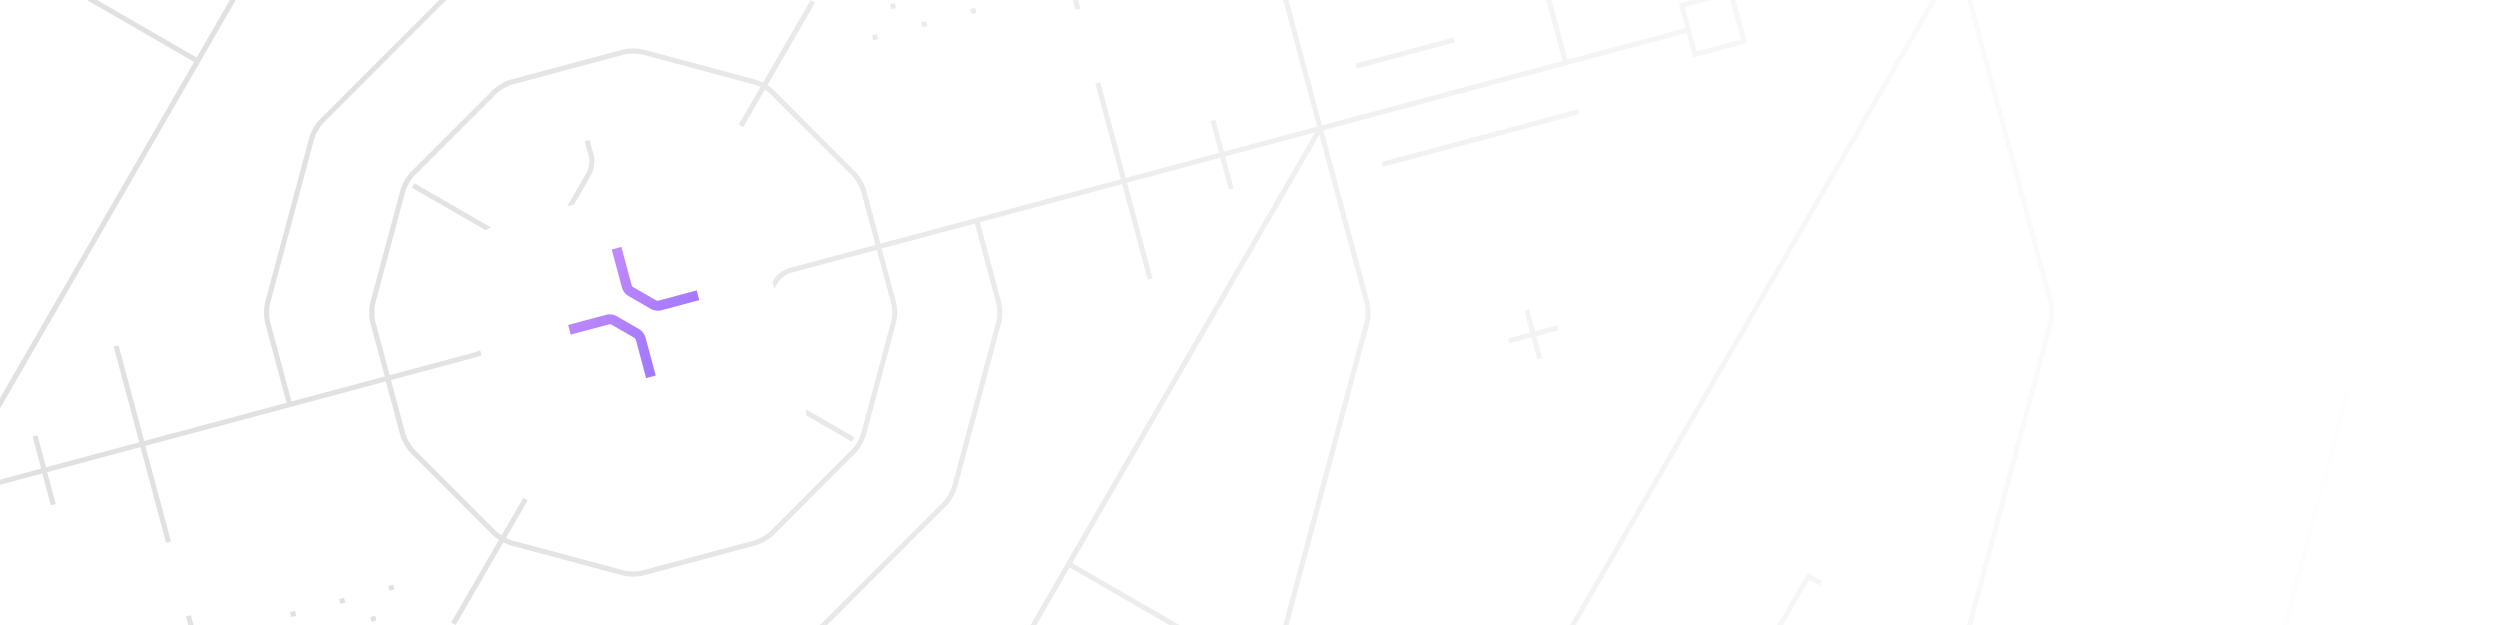 <svg width="400" height="100" viewBox="0 0 400 100" fill="none" xmlns="http://www.w3.org/2000/svg">
<g clip-path="url(#clip0_3813_2094)">
<g clip-path="url(#clip1_3813_2094)">
<path d="M66.313 29.323L81.606 38.153L81.198 38.86L65.905 30.03L66.313 29.323ZM136.707 69.965L121.423 61.141L121.015 61.848L136.298 70.672L136.707 69.965ZM-71.694 -22.861L-70.051 -21.913L-86.888 7.25L-88.531 6.302L-88.939 7.009L-86.599 8.36L-68.946 -22.217L-71.285 -23.568L-71.694 -22.861ZM-28.704 -91.906L-31.044 -93.257L-31.452 -92.55L-29.809 -91.602L-46.647 -62.439L-48.289 -63.387L-48.698 -62.68L-46.358 -61.329L-28.704 -91.906ZM274.307 122.864L272.664 121.916L289.502 92.752L291.144 93.701L291.553 92.994L289.213 91.643L271.559 122.22L273.899 123.571L274.307 122.864ZM234.068 192.561L232.425 191.612L249.262 162.449L250.905 163.398L251.313 162.691L248.973 161.34L231.32 191.917L233.66 193.268L234.068 192.561ZM-18.688 73.317L-50.098 81.733L-49.887 82.518L-18.477 74.102L-18.688 73.317ZM-14.479 89.022L-30.184 93.23L-29.974 94.015L-14.269 89.807L-14.479 89.022ZM217.101 10.979L232.806 6.771L232.595 5.986L216.89 10.194L217.101 10.979ZM221.309 26.684L252.719 18.268L252.509 17.483L221.098 25.899L221.309 26.684ZM91.601 140.974L92.386 140.764L91.439 137.23L122.064 129.024L123.011 132.558L123.796 132.347L122.849 128.814L126.383 127.867L126.173 127.082L122.639 128.028L121.692 124.495L120.907 124.705L121.854 128.239L91.229 136.445L90.282 132.911L89.497 133.122L90.443 136.655L86.91 137.602L87.12 138.387L90.654 137.44L91.601 140.974ZM111.021 -40.973L110.235 -40.763L111.182 -37.229L80.557 -29.023L79.61 -32.557L78.825 -32.347L79.772 -28.813L76.238 -27.866L76.449 -27.081L79.982 -28.028L80.929 -24.494L81.714 -24.704L80.767 -28.238L111.393 -36.444L112.339 -32.91L113.125 -33.121L112.178 -36.654L115.712 -37.601L115.501 -38.387L111.967 -37.44L111.021 -40.973ZM170.761 -6.482L169.975 -6.272L170.922 -2.738L167.389 -1.792L167.599 -1.006L171.133 -1.953L172.08 1.581L172.865 1.37L171.918 -2.164L175.452 -3.11L175.241 -3.896L171.708 -2.949L170.761 -6.482ZM244.666 49.462L243.88 49.673L244.827 53.206L241.294 54.153L241.504 54.938L245.038 53.992L245.985 57.525L246.77 57.315L245.823 53.781L249.357 52.834L249.146 52.049L245.613 52.996L244.666 49.462ZM-42.044 50.538L-41.259 50.328L-42.206 46.794L-38.672 45.848L-38.883 45.062L-42.416 46.009L-43.363 42.475L-44.148 42.686L-43.202 46.22L-46.735 47.166L-46.525 47.952L-42.991 47.005L-42.044 50.538ZM31.861 106.483L32.646 106.273L31.699 102.739L35.233 101.792L35.022 101.007L31.489 101.954L30.542 98.42L29.756 98.63L30.703 102.164L27.17 103.111L27.38 103.896L30.914 102.949L31.861 106.483ZM51.402 113.451L50.617 113.661L50.827 114.446L51.612 114.236L51.402 113.451ZM57.15 103.494L56.365 103.705L56.576 104.49L57.361 104.279L57.15 103.494ZM47.194 97.746L46.408 97.956L46.619 98.741L47.404 98.531L47.194 97.746ZM62.899 93.537L62.114 93.748L62.324 94.533L63.109 94.323L62.899 93.537ZM55.046 95.641L54.261 95.852L54.471 96.637L55.257 96.427L55.046 95.641ZM49.298 105.598L48.513 105.809L48.723 106.594L49.508 106.383L49.298 105.598ZM52.172 100.62L51.387 100.83L51.597 101.616L52.383 101.405L52.172 100.62ZM60.025 98.516L59.239 98.726L59.45 99.511L60.235 99.301L60.025 98.516ZM54.276 108.472L53.491 108.683L53.701 109.468L54.487 109.258L54.276 108.472ZM151.219 -13.45L152.005 -13.661L151.794 -14.446L151.009 -14.235L151.219 -13.45ZM145.471 -3.493L146.256 -3.704L146.046 -4.489L145.26 -4.279L145.471 -3.493ZM155.428 2.255L156.213 2.045L156.002 1.259L155.217 1.47L155.428 2.255ZM139.722 6.463L140.508 6.253L140.297 5.468L139.512 5.678L139.722 6.463ZM147.575 4.359L148.36 4.149L148.15 3.363L147.365 3.574L147.575 4.359ZM153.323 -5.598L154.109 -5.808L153.898 -6.593L153.113 -6.383L153.323 -5.598ZM150.449 -0.619L151.234 -0.83L151.024 -1.615L150.239 -1.404L150.449 -0.619ZM142.597 1.485L143.382 1.274L143.171 0.489L142.386 0.7L142.597 1.485ZM148.345 -8.472L149.13 -8.682L148.92 -9.467L148.135 -9.257L148.345 -8.472ZM37.488 -92.389L38.273 -92.599L38.062 -93.384L37.277 -93.174L37.488 -92.389ZM32.314 -83.428L31.529 -83.217L31.739 -82.432L32.524 -82.642L32.314 -83.428ZM41.696 -76.683L42.481 -76.894L42.271 -77.679L41.485 -77.469L41.696 -76.683ZM26.566 -73.471L25.78 -73.261L25.991 -72.475L26.776 -72.686L26.566 -73.471ZM34.418 -75.575L33.633 -75.365L33.843 -74.579L34.629 -74.79L34.418 -75.575ZM39.592 -84.536L40.377 -84.746L40.167 -85.532L39.381 -85.321L39.592 -84.536ZM36.718 -79.558L37.503 -79.768L37.292 -80.553L36.507 -80.343L36.718 -79.558ZM28.865 -77.454L29.65 -77.664L29.44 -78.449L28.654 -78.239L28.865 -77.454ZM43.8 -68.831L44.585 -69.041L44.375 -69.827L43.59 -69.616L43.8 -68.831ZM28.67 -65.618L27.884 -65.408L28.095 -64.623L28.88 -64.833L28.67 -65.618ZM36.522 -67.722L35.737 -67.512L35.947 -66.727L36.733 -66.937L36.522 -67.722ZM38.822 -71.705L39.607 -71.916L39.396 -72.701L38.611 -72.49L38.822 -71.705ZM30.969 -69.601L31.754 -69.811L31.544 -70.597L30.759 -70.386L30.969 -69.601ZM20.817 -63.514L20.032 -63.304L20.242 -62.519L21.027 -62.729L20.817 -63.514ZM23.691 -68.493L22.906 -68.282L23.116 -67.497L23.902 -67.707L23.691 -68.493ZM34.613 -87.41L35.399 -87.621L35.188 -88.406L34.403 -88.196L34.613 -87.41ZM41.147 -97.578L40.937 -98.363L40.151 -98.152L40.362 -97.367L41.147 -97.578ZM45.34 -94.493L46.126 -94.703L45.915 -95.489L45.13 -95.278L45.34 -94.493ZM49.548 -78.788L50.334 -78.998L50.123 -79.783L49.338 -79.573L49.548 -78.788ZM47.444 -86.64L48.23 -86.851L48.019 -87.636L47.234 -87.425L47.444 -86.64ZM43.236 -102.345L44.021 -102.556L43.811 -103.341L43.026 -103.131L43.236 -102.345ZM30.21 -91.28L29.425 -91.07L29.635 -90.285L30.42 -90.495L30.21 -91.28ZM24.461 -81.324L23.676 -81.113L23.887 -80.328L24.672 -80.538L24.461 -81.324ZM18.713 -71.367L17.928 -71.156L18.138 -70.371L18.923 -70.582L18.713 -71.367ZM21.587 -76.345L20.802 -76.135L21.012 -75.35L21.798 -75.56L21.587 -76.345ZM12.964 -61.41L12.179 -61.2L12.39 -60.415L13.175 -60.625L12.964 -61.41ZM15.839 -66.389L15.053 -66.178L15.264 -65.393L16.049 -65.603L15.839 -66.389ZM26.761 -85.306L27.546 -85.517L27.336 -86.302L26.55 -86.091L26.761 -85.306ZM33.295 -95.473L33.084 -96.259L32.299 -96.048L32.509 -95.263L33.295 -95.473ZM35.384 -100.241L36.169 -100.452L35.958 -101.237L35.173 -101.027L35.384 -100.241ZM38.833 -106.215L38.047 -106.005L38.258 -105.22L39.043 -105.43L38.833 -106.215ZM41.707 -111.194L40.922 -110.983L41.132 -110.198L41.917 -110.408L41.707 -111.194ZM36.729 -114.068L35.943 -113.858L36.154 -113.072L36.939 -113.283L36.729 -114.068ZM39.603 -119.046L38.818 -118.836L39.028 -118.051L39.813 -118.261L39.603 -119.046ZM22.357 -89.176L21.572 -88.966L21.782 -88.18L22.568 -88.391L22.357 -89.176ZM16.609 -79.219L15.824 -79.009L16.034 -78.224L16.819 -78.434L16.609 -79.219ZM10.86 -69.263L10.075 -69.052L10.286 -68.267L11.071 -68.478L10.86 -69.263ZM13.735 -74.241L12.949 -74.031L13.16 -73.246L13.945 -73.456L13.735 -74.241ZM5.112 -59.306L4.327 -59.096L4.537 -58.31L5.322 -58.521L5.112 -59.306ZM7.986 -64.284L7.201 -64.074L7.411 -63.289L8.197 -63.499L7.986 -64.284ZM19.483 -84.198L18.698 -83.987L18.908 -83.202L19.694 -83.413L19.483 -84.198ZM25.442 -93.369L25.232 -94.154L24.446 -93.944L24.657 -93.159L25.442 -93.369ZM28.106 -99.133L27.321 -98.922L27.531 -98.137L28.316 -98.348L28.106 -99.133ZM30.98 -104.111L30.195 -103.901L30.405 -103.116L31.191 -103.326L30.98 -104.111ZM33.854 -109.09L33.069 -108.879L33.279 -108.094L34.065 -108.304L33.854 -109.09ZM44.57 -81.662L45.355 -81.872L45.145 -82.658L44.36 -82.447L44.57 -81.662ZM51.653 -70.935L52.438 -71.145L52.227 -71.931L51.442 -71.72L51.653 -70.935ZM46.674 -73.809L47.459 -74.02L47.249 -74.805L46.464 -74.595L46.674 -73.809ZM42.466 -89.514L43.251 -89.725L43.041 -90.51L42.256 -90.3L42.466 -89.514ZM164.559 193.385L165.344 193.175L165.134 192.389L164.348 192.6L164.559 193.385ZM170.307 183.428L171.093 183.218L170.882 182.433L170.097 182.643L170.307 183.428ZM160.351 177.68L161.136 177.469L160.925 176.684L160.14 176.895L160.351 177.68ZM176.056 173.472L176.841 173.261L176.631 172.476L175.845 172.686L176.056 173.472ZM168.203 175.576L168.988 175.365L168.778 174.58L167.993 174.791L168.203 175.576ZM162.455 185.532L163.24 185.322L163.03 184.537L162.244 184.747L162.455 185.532ZM165.329 180.554L166.114 180.344L165.904 179.558L165.119 179.769L165.329 180.554ZM173.182 178.45L173.967 178.24L173.756 177.454L172.971 177.665L173.182 178.45ZM158.247 169.827L159.032 169.617L158.821 168.832L158.036 169.042L158.247 169.827ZM173.952 165.619L174.737 165.409L174.527 164.623L173.741 164.834L173.952 165.619ZM166.099 167.723L166.884 167.513L166.674 166.728L165.889 166.938L166.099 167.723ZM163.225 172.702L164.01 172.491L163.8 171.706L163.014 171.916L163.225 172.702ZM171.077 170.597L171.863 170.387L171.652 169.602L170.867 169.812L171.077 170.597ZM181.804 163.515L182.59 163.305L182.379 162.519L181.594 162.73L181.804 163.515ZM178.93 168.493L179.715 168.283L179.505 167.498L178.72 167.708L178.93 168.493ZM167.433 188.407L168.218 188.196L168.008 187.411L167.223 187.621L167.433 188.407ZM161.685 198.363L162.47 198.153L162.259 197.368L161.474 197.578L161.685 198.363ZM156.706 195.489L157.491 195.279L157.281 194.493L156.496 194.704L156.706 195.489ZM152.498 179.784L153.283 179.574L153.073 178.788L152.288 178.999L152.498 179.784ZM154.602 187.637L155.387 187.426L155.177 186.641L154.392 186.851L154.602 187.637ZM158.81 203.342L159.596 203.131L159.385 202.346L158.6 202.556L158.81 203.342ZM172.411 191.281L173.197 191.071L172.986 190.285L172.201 190.496L172.411 191.281ZM178.16 181.324L178.945 181.114L178.735 180.329L177.949 180.539L178.16 181.324ZM183.908 171.368L184.694 171.157L184.483 170.372L183.698 170.582L183.908 171.368ZM181.034 176.346L181.819 176.136L181.609 175.35L180.824 175.561L181.034 176.346ZM189.657 161.411L190.442 161.201L190.232 160.415L189.446 160.626L189.657 161.411ZM186.783 166.389L187.568 166.179L187.357 165.394L186.572 165.604L186.783 166.389ZM175.286 186.303L176.071 186.092L175.86 185.307L175.075 185.517L175.286 186.303ZM169.537 196.259L170.322 196.049L170.112 195.264L169.327 195.474L169.537 196.259ZM166.663 201.238L167.448 201.027L167.238 200.242L166.452 200.452L166.663 201.238ZM163.789 206.216L164.574 206.006L164.363 205.22L163.578 205.431L163.789 206.216ZM160.914 211.194L161.7 210.984L161.489 210.199L160.704 210.409L160.914 211.194ZM165.893 214.069L166.678 213.858L166.468 213.073L165.682 213.283L165.893 214.069ZM163.018 219.047L163.804 218.837L163.593 218.051L162.808 218.262L163.018 219.047ZM180.264 189.177L181.049 188.966L180.839 188.181L180.054 188.392L180.264 189.177ZM186.012 179.22L186.798 179.01L186.587 178.225L185.802 178.435L186.012 179.22ZM191.761 169.264L192.546 169.053L192.336 168.268L191.551 168.478L191.761 169.264ZM188.887 174.242L189.672 174.031L189.462 173.246L188.676 173.457L188.887 174.242ZM197.509 159.307L198.295 159.096L198.084 158.311L197.299 158.522L197.509 159.307ZM194.635 164.285L195.42 164.075L195.21 163.29L194.425 163.5L194.635 164.285ZM183.138 184.199L183.923 183.988L183.713 183.203L182.928 183.413L183.138 184.199ZM177.39 194.155L178.175 193.945L177.965 193.16L177.179 193.37L177.39 194.155ZM174.515 199.134L175.301 198.923L175.09 198.138L174.305 198.348L174.515 199.134ZM171.641 204.112L172.426 203.901L172.216 203.116L171.431 203.327L171.641 204.112ZM168.767 209.09L169.552 208.88L169.342 208.095L168.557 208.305L168.767 209.09ZM157.476 182.658L158.262 182.448L158.051 181.663L157.266 181.873L157.476 182.658ZM150.394 171.931L151.179 171.721L150.969 170.936L150.184 171.146L150.394 171.931ZM155.372 174.806L156.158 174.595L155.947 173.81L155.162 174.02L155.372 174.806ZM159.58 190.511L160.366 190.3L160.155 189.515L159.37 189.726L159.58 190.511ZM139.623 -11.184L136.089 -10.238L135.142 -13.771L134.357 -13.561L135.514 -9.242L139.833 -10.399L139.623 -11.184ZM62.999 111.185L66.532 110.238L67.479 113.772L68.264 113.562L67.107 109.243L62.788 110.4L62.999 111.185ZM407.667 -31.667L360.944 -19.147L379.022 48.322C379.275 49.264 379.274 50.737 379.019 51.672L342.654 187.402C342.401 188.344 341.665 189.619 340.975 190.309L241.613 289.667C240.923 290.357 239.648 291.094 238.713 291.345L171.244 309.423L183.763 356.146L182.978 356.356L161.937 277.831L158.149 263.696L158.145 263.68L157.834 262.518L102.983 277.215C102.041 277.468 100.568 277.467 99.633 277.212L18.217 255.397L16.107 257.511C15.417 258.201 14.141 258.938 13.207 259.189L-0.488 262.858C-1.43 263.111 -2.904 263.11 -3.839 262.856L-17.531 259.185C-17.893 259.089 -18.31 258.914 -18.72 258.704L-30.556 279.205L-31.263 278.797L-19.427 258.296C-19.814 258.046 -20.173 257.772 -20.438 257.507L-30.463 247.484C-31.153 246.794 -31.89 245.518 -32.14 244.584L-35.81 230.889C-36.062 229.947 -36.062 228.474 -35.807 227.539L-35.031 224.654L-94.632 165.054C-95.322 164.363 -96.059 163.088 -96.309 162.153L-111.007 107.303L-204.837 132.445L-205.048 131.66L-158.325 119.14L-176.403 51.671C-176.656 50.728 -176.655 49.255 -176.4 48.32L-140.034 -87.409C-139.782 -88.352 -139.046 -89.626 -138.356 -90.316L-38.994 -189.674C-38.304 -190.364 -37.028 -191.102 -36.094 -191.352L31.376 -209.43L18.858 -256.145L19.644 -256.356L44.788 -162.517L99.63 -177.212C100.572 -177.465 102.045 -177.464 102.98 -177.21L184.396 -155.394L186.514 -157.511C187.205 -158.2 188.48 -158.938 189.415 -159.188L203.109 -162.858C204.052 -163.11 205.525 -163.109 206.46 -162.855L220.152 -159.185C220.515 -159.088 220.932 -158.914 221.341 -158.704L233.178 -179.205L233.884 -178.796L222.048 -158.296C222.435 -158.046 222.795 -157.772 223.059 -157.506L233.084 -147.483C233.774 -146.793 234.511 -145.518 234.762 -144.583L238.431 -130.888C238.684 -129.946 238.683 -128.473 238.428 -127.538L237.655 -124.646L297.255 -65.045C297.945 -64.355 298.68 -63.087 298.933 -62.145L313.63 -7.294L407.468 -32.438L407.679 -31.653L407.667 -31.667ZM-37.205 128.28C-36.992 129.073 -36.318 130.239 -35.742 130.817L20.491 187.053C21.076 187.637 22.231 188.303 23.03 188.519L99.848 209.1C100.646 209.315 101.983 209.311 102.776 209.098L140.791 198.912L130.481 160.434L102.989 167.801C102.046 168.053 100.573 168.052 99.638 167.798L43.865 152.856C43.503 152.759 43.086 152.585 42.676 152.375L38.635 159.374L48.293 164.951L47.885 165.657L38.227 160.081L32.679 169.69L31.972 169.281L37.52 159.673L27.912 154.126L28.32 153.419L37.928 158.966L41.969 151.967C41.582 151.717 41.223 151.443 40.958 151.177L0.131 110.348C-0.559 109.657 -1.296 108.382 -1.547 107.447L-8.913 79.956L-47.391 90.266L-37.205 128.28ZM-12.021 -28.827L-17.614 -19.139L-0.658 -9.349C-0.408 -9.736 -0.134 -10.095 0.132 -10.36L40.961 -51.187C41.652 -51.877 42.927 -52.614 43.861 -52.865L71.353 -60.231L44.331 -161.082C44.254 -160.834 44.155 -160.606 44.04 -160.407L-32.547 -27.754L-18.319 -19.539L-12.726 -29.227L-12.019 -28.819L-12.021 -28.827ZM-58.205 -41.625L-57.797 -42.332L-33.254 -28.162L43.333 -160.815C43.419 -160.964 43.495 -161.153 43.561 -161.347L-10.638 -146.825C-11.431 -146.612 -12.597 -145.938 -13.175 -145.362L-94.048 -64.483C-94.632 -63.897 -95.299 -62.742 -95.514 -61.944L-125.121 48.534C-125.336 49.333 -125.331 50.67 -125.119 51.463L-110.571 105.756L-33.662 -27.455L-58.205 -41.625ZM239.818 -28.277C239.606 -29.07 238.931 -30.236 238.356 -30.814L182.123 -87.05C181.537 -87.634 180.382 -88.301 179.584 -88.516L102.766 -109.097C101.967 -109.313 100.63 -109.308 99.837 -109.095L61.823 -98.909L72.133 -60.432L99.625 -67.798C100.567 -68.051 102.04 -68.05 102.975 -67.795L158.748 -52.853C159.111 -52.757 159.528 -52.582 159.937 -52.372L163.979 -59.372L154.321 -64.948L154.729 -65.655L164.387 -60.079L169.934 -69.687L170.641 -69.279L165.094 -59.67L174.702 -54.123L174.294 -53.416L164.686 -58.964L160.644 -51.964C161.031 -51.714 161.391 -51.44 161.656 -51.175L202.482 -10.345C203.172 -9.654 203.91 -8.379 204.16 -7.445L211.526 20.047L250.004 9.737L239.818 -28.277ZM214.667 128.762L220.225 119.134L203.269 109.344C203.019 109.731 202.745 110.09 202.48 110.355L161.65 151.182C160.96 151.872 159.692 152.607 158.75 152.86L131.258 160.226L158.283 261.085C158.36 260.837 158.458 260.609 158.573 260.409L235.161 127.756L220.932 119.542L215.374 129.17L214.667 128.762ZM131.605 159.291L158.547 152.072C159.34 151.86 160.506 151.185 161.084 150.61L201.914 109.783C202.133 109.564 202.357 109.269 202.572 108.942L171.149 90.799L131.605 159.291ZM202.98 108.235C203.156 107.885 203.3 107.543 203.38 107.244L218.322 51.471C218.537 50.673 218.533 49.336 218.32 48.543L211.101 21.601L171.557 90.093L202.98 108.235ZM194.461 19.149L195.829 24.253L210.749 20.256L203.383 -7.236C203.17 -8.029 202.496 -9.195 201.92 -9.773L161.093 -50.603C160.875 -50.822 160.579 -51.046 160.252 -51.261L141.909 -19.489L141.202 -19.898L159.545 -51.669C159.195 -51.845 158.853 -51.989 158.554 -52.069L102.781 -67.011C101.983 -67.226 100.646 -67.222 99.853 -67.009L72.126 -59.58L-7.779 78.818L6.584 74.97L5.216 69.866L6.001 69.655L7.369 74.76L22.289 70.762L18.186 55.449L18.971 55.239L23.074 70.551L45.847 64.449L42.425 51.681C42.173 50.739 42.174 49.266 42.428 48.331L49.483 22.016C49.736 21.073 50.471 19.799 51.162 19.109L70.424 -0.158C71.114 -0.848 72.389 -1.586 73.324 -1.836L86.485 -5.363L86.695 -4.577L73.534 -1.051C72.741 -0.838 71.575 -0.164 70.997 0.412L51.735 19.679C51.152 20.264 50.485 21.419 50.27 22.218L43.215 48.532C42.999 49.331 43.004 50.668 43.217 51.461L46.638 64.229L61.558 60.231L59.264 51.672C59.012 50.73 59.013 49.257 59.267 48.322L64.066 30.422C64.318 29.479 65.054 28.204 65.744 27.515L78.846 14.409C79.537 13.719 80.812 12.982 81.747 12.731L99.643 7.936C100.585 7.684 102.058 7.684 102.993 7.939L120.893 12.737C121.255 12.834 121.672 13.008 122.082 13.218L129.71 0.006L130.417 0.414L122.789 13.626C123.176 13.876 123.535 14.15 123.8 14.416L136.906 27.518C137.596 28.209 138.333 29.484 138.583 30.419L140.877 38.978L179.354 28.668L175.251 13.355L176.037 13.145L180.14 28.457L195.06 24.46L193.692 19.355L194.477 19.145L194.461 19.149ZM108.282 77.59L107.651 75.234C107.39 74.26 107.585 72.819 108.083 71.945L123.702 44.893C124.207 44.017 125.36 43.136 126.334 42.875L140.076 39.192L137.782 30.633C137.57 29.84 136.895 28.674 136.32 28.096L123.214 14.994C122.996 14.775 122.7 14.551 122.373 14.335L118.912 20.329L118.206 19.921L121.666 13.927C121.316 13.752 120.974 13.608 120.675 13.528L102.776 8.729C101.977 8.514 100.64 8.519 99.847 8.731L81.951 13.527C81.158 13.739 79.992 14.413 79.414 14.989L66.312 28.095C65.728 28.68 65.061 29.835 64.846 30.634L60.048 48.533C59.832 49.331 59.837 50.668 60.05 51.462L62.343 60.021L76.085 56.339C76.847 56.135 77.824 55.385 78.221 54.698L93.839 27.645C94.236 26.958 94.397 25.737 94.193 24.975L93.561 22.619L94.347 22.409L94.978 24.765C95.239 25.738 95.044 27.179 94.546 28.053L78.928 55.106C78.422 55.982 77.269 56.863 76.295 57.124L62.553 60.806L64.847 69.365C65.059 70.159 65.734 71.325 66.309 71.903L79.415 85.005C79.633 85.224 79.929 85.448 80.256 85.663L83.722 79.659L84.429 80.067L80.963 86.071C81.313 86.247 81.655 86.391 81.954 86.471L99.853 91.269C100.652 91.484 101.989 91.48 102.782 91.267L120.678 86.472C121.471 86.26 122.637 85.585 123.215 85.01L136.317 71.904C136.901 71.318 137.568 70.163 137.783 69.365L142.582 51.465C142.797 50.667 142.792 49.33 142.58 48.537L140.286 39.978L126.544 43.66C125.782 43.864 124.805 44.614 124.408 45.301L108.79 72.353C108.393 73.04 108.232 74.262 108.436 75.023L109.068 77.379L108.282 77.59ZM71.008 -59.289L44.066 -52.069C43.273 -51.857 42.107 -51.183 41.529 -50.607L0.699 -9.78C0.48 -9.562 0.257 -9.266 0.041 -8.939L31.465 9.203L71.008 -59.289ZM-0.367 -8.232C-0.542 -7.882 -0.687 -7.54 -0.766 -7.241L-15.709 48.532C-15.924 49.33 -15.919 50.667 -15.707 51.46L-8.488 78.402L31.056 9.91L-0.367 -8.232ZM-8.136 79.747L-0.769 107.239C-0.557 108.032 0.118 109.198 0.693 109.776L41.52 150.606C41.739 150.825 42.034 151.049 42.361 151.264L60.705 119.492L61.412 119.9L43.068 151.672C43.418 151.848 43.76 151.992 44.059 152.072L99.832 167.014C100.63 167.229 101.967 167.224 102.76 167.012L130.488 159.582L210.392 21.184L196.03 25.033L197.397 30.137L196.612 30.348L195.244 25.243L180.324 29.241L184.427 44.554L183.642 44.764L179.539 29.451L156.767 35.553L160.188 48.322C160.44 49.264 160.44 50.737 160.185 51.672L153.13 77.987C152.878 78.93 152.142 80.204 151.452 80.894L132.19 100.161C131.5 100.851 130.232 101.586 129.29 101.839L116.129 105.365L115.918 104.58L129.079 101.054C129.872 100.841 131.038 100.167 131.616 99.591L150.878 80.324C151.462 79.738 152.129 78.583 152.344 77.785L159.399 51.47C159.614 50.672 159.609 49.335 159.397 48.542L155.976 35.774L141.056 39.772L143.349 48.331C143.602 49.273 143.601 50.746 143.346 51.681L138.548 69.581C138.296 70.524 137.56 71.798 136.869 72.488L123.767 85.594C123.077 86.284 121.801 87.021 120.867 87.271L102.971 92.067C102.028 92.319 100.555 92.318 99.62 92.064L81.721 87.265C81.358 87.169 80.941 86.995 80.531 86.784L72.903 99.997L72.196 99.589L79.824 86.376C79.438 86.126 79.078 85.853 78.813 85.587L65.708 72.484C65.018 71.794 64.283 70.527 64.03 69.584L61.737 61.025L23.259 71.335L27.362 86.648L26.577 86.858L22.474 71.545L7.554 75.543L8.922 80.647L8.136 80.858L6.769 75.754L-8.151 79.751L-8.136 79.747ZM159.053 261.35L213.251 246.827C214.044 246.615 215.21 245.941 215.788 245.365L296.662 164.486C297.245 163.9 297.912 162.745 298.128 161.947L327.734 51.468C327.95 50.67 327.945 49.333 327.732 48.54L313.185 -5.753L236.276 127.458L260.819 141.628L260.411 142.335L235.867 128.165L159.28 260.818C159.194 260.967 159.118 261.155 159.053 261.35ZM221.63 -157.594L215.353 -146.722C215.74 -146.472 216.099 -146.198 216.364 -145.932L236.979 -125.315L237.63 -127.753C237.845 -128.552 237.841 -129.888 237.628 -130.682L233.959 -144.376C233.746 -145.17 233.072 -146.336 232.496 -146.914L222.471 -156.936C222.253 -157.155 221.957 -157.379 221.63 -157.594ZM175.593 -114.059C175.805 -113.266 176.48 -112.1 177.055 -111.522L187.08 -101.5C187.666 -100.916 188.821 -100.249 189.619 -100.034L203.311 -96.363C204.109 -96.148 205.446 -96.153 206.239 -96.365L219.934 -100.035C220.727 -100.247 221.893 -100.922 222.471 -101.497L232.494 -111.522C233.078 -112.108 233.745 -113.263 233.96 -114.061L236.734 -124.407L215.786 -145.357C215.567 -145.576 215.272 -145.799 214.945 -146.015L210.961 -139.115L215.23 -123.182L199.297 -118.913L193.635 -109.105L192.928 -109.514L198.59 -119.321L196.636 -126.616L173.863 -120.514L175.593 -114.059ZM214.238 -146.423C213.888 -146.598 213.546 -146.743 213.247 -146.822L184.631 -154.489L177.057 -146.914C176.474 -146.328 175.807 -145.173 175.592 -144.375L171.921 -130.683C171.706 -129.884 171.711 -128.547 171.923 -127.754L173.653 -121.299L196.425 -127.401L194.321 -135.254L210.254 -139.523L214.238 -146.423ZM206.719 -133.4L209.679 -138.527L195.317 -134.679L199.165 -120.317L202.126 -125.444L202.833 -125.036L199.872 -119.908L214.235 -123.757L210.386 -138.119L207.426 -132.991L206.719 -133.4ZM185.296 -155.147L213.459 -147.603C213.821 -147.506 214.238 -147.332 214.648 -147.122L220.925 -157.995C220.575 -158.17 220.234 -158.314 219.935 -158.394L206.242 -162.064C205.444 -162.28 204.107 -162.275 203.314 -162.063L189.619 -158.393C188.826 -158.18 187.66 -157.506 187.082 -156.93L185.296 -155.147ZM44.992 -161.722L61.614 -99.687L99.629 -109.873C100.571 -110.125 102.044 -110.124 102.979 -109.87L179.798 -89.289C180.741 -89.036 182.015 -88.301 182.705 -87.61L238.938 -31.374C239.628 -30.684 240.365 -29.408 240.616 -28.474L250.801 9.54L269.648 4.491L268.596 0.564L277.233 -1.75L279.548 6.888L270.91 9.202L269.858 5.276L211.749 20.846L219.115 48.338C219.368 49.28 219.367 50.754 219.113 51.688L204.17 107.461C204.074 107.824 203.899 108.241 203.689 108.651L220.646 118.44L226.135 108.932L226.842 109.34L221.353 118.849L235.581 127.063L312.898 -6.854L298.14 -61.932C297.927 -62.725 297.253 -63.891 296.677 -64.469L237.41 -123.738L234.758 -113.846C234.506 -112.903 233.77 -111.628 233.08 -110.938L223.057 -100.914C222.367 -100.224 221.091 -99.486 220.157 -99.236L206.462 -95.567C205.52 -95.314 204.046 -95.315 203.111 -95.569L189.419 -99.24C188.476 -99.492 187.202 -100.228 186.512 -100.918L176.487 -110.941C175.797 -111.631 175.06 -112.907 174.81 -113.841L173.08 -120.296L149.915 -114.089L149.704 -114.874L172.87 -121.081L171.14 -127.536C170.888 -128.478 170.888 -129.951 171.143 -130.886L174.813 -144.579C175.065 -145.521 175.801 -146.796 176.492 -147.486L183.733 -154.729L102.771 -176.421C101.973 -176.637 100.636 -176.632 99.843 -176.419L45 -161.724L44.992 -161.722ZM278.542 6.307L276.649 -0.76L269.581 1.133L271.475 8.201L278.542 6.307ZM-111.213 106.533L-125.91 51.683C-126.162 50.741 -126.162 49.268 -125.907 48.333L-96.3 -62.146C-96.048 -63.089 -95.312 -64.363 -94.622 -65.053L-13.748 -145.932C-13.058 -146.622 -11.79 -147.357 -10.848 -147.61L43.743 -162.238C43.791 -162.688 43.781 -163.131 43.687 -163.485L39.899 -177.62L31.588 -208.637L-35.881 -190.559C-36.675 -190.346 -37.84 -189.672 -38.418 -189.096L-137.78 -89.738C-138.364 -89.152 -139.031 -87.998 -139.246 -87.199L-175.612 48.53C-175.827 49.328 -175.822 50.665 -175.61 51.458L-157.532 118.928L-111.201 106.514L-111.213 106.533ZM-19.023 257.607L-12.745 246.734C-13.132 246.485 -13.492 246.211 -13.756 245.945L-34.371 225.327L-35.025 227.758C-35.24 228.556 -35.235 229.893 -35.023 230.686L-31.353 244.381C-31.14 245.174 -30.466 246.34 -29.89 246.918L-19.866 256.941C-19.647 257.16 -19.352 257.384 -19.025 257.599L-19.023 257.607ZM27.015 214.072C26.802 213.279 26.128 212.113 25.552 211.535L15.528 201.512C14.942 200.929 13.787 200.262 12.989 200.046L-0.703 196.376C-1.502 196.161 -2.839 196.166 -3.632 196.378L-17.327 200.048C-18.12 200.26 -19.286 200.934 -19.864 201.51L-29.886 211.535C-30.47 212.12 -31.137 213.275 -31.352 214.074L-34.124 224.428L-13.176 245.377C-12.957 245.596 -12.662 245.82 -12.335 246.035L-8.351 239.135L-12.62 223.203L3.312 218.933L8.975 209.126L9.682 209.534L4.019 219.341L5.974 226.637L28.747 220.535L27.017 214.08L27.015 214.072ZM-11.63 246.436C-11.28 246.611 -10.938 246.755 -10.639 246.835L17.977 254.502L25.558 246.924C26.142 246.339 26.809 245.184 27.024 244.385L30.694 230.693C30.91 229.895 30.905 228.558 30.692 227.765L28.963 221.31L6.19 227.412L8.294 235.264L-7.639 239.534L-11.622 246.434L-11.63 246.436ZM-4.111 233.412L-7.072 238.54L7.291 234.692L3.442 220.329L0.482 225.457L-0.225 225.049L2.736 219.921L-11.627 223.77L-7.778 238.132L-4.818 233.004L-4.111 233.412ZM17.312 255.16L-10.851 247.616C-11.213 247.519 -11.631 247.345 -12.04 247.135L-18.318 258.007C-17.968 258.183 -17.626 258.327 -17.327 258.407L-3.635 262.077C-2.836 262.292 -1.499 262.288 -0.706 262.075L12.989 258.406C13.782 258.193 14.948 257.519 15.526 256.943L17.304 255.162L17.312 255.16ZM157.623 261.733L141.001 199.697L102.987 209.883C102.044 210.136 100.571 210.135 99.636 209.88L22.818 189.299C21.875 189.047 20.601 188.311 19.911 187.621L-36.322 131.385C-37.012 130.694 -37.75 129.419 -38 128.485L-48.186 90.47L-67.032 95.52L-65.98 99.446L-74.618 101.761L-76.932 93.123L-68.295 90.808L-67.243 94.735L-9.133 79.165L-16.5 51.673C-16.752 50.73 -16.752 49.257 -16.497 48.322L-1.555 -7.451C-1.458 -7.813 -1.284 -8.23 -1.074 -8.64L-18.03 -18.43L-23.48 -8.991L-24.187 -9.399L-18.737 -18.838L-32.965 -27.052L-110.282 106.865L-95.524 161.943C-95.312 162.736 -94.637 163.902 -94.062 164.48L-34.794 223.749L-32.145 213.848C-31.892 212.906 -31.157 211.631 -30.466 210.941L-20.444 200.916C-19.753 200.226 -18.478 199.489 -17.543 199.239L-3.848 195.569C-2.906 195.317 -1.433 195.318 -0.498 195.572L13.194 199.242C14.137 199.495 15.412 200.23 16.102 200.921L26.126 210.944C26.816 211.634 27.553 212.909 27.804 213.844L29.533 220.299L52.699 214.091L52.909 214.877L29.744 221.084L31.473 227.539C31.726 228.481 31.725 229.954 31.471 230.889L27.8 244.581C27.548 245.524 26.812 246.799 26.122 247.489L18.872 254.733L99.835 276.426C100.633 276.641 101.97 276.637 102.763 276.424L157.613 261.727L157.623 261.733ZM-75.927 93.704L-74.033 100.771L-66.966 98.877L-68.859 91.81L-75.927 93.704ZM360.159 -18.937L313.828 -6.523L328.525 48.328C328.778 49.27 328.777 50.743 328.523 51.678L298.916 162.156C298.664 163.099 297.928 164.374 297.237 165.064L216.364 245.943C215.673 246.633 214.398 247.37 213.464 247.621L158.872 262.248C158.823 262.691 158.84 263.132 158.933 263.478L171.035 308.646L238.505 290.567C239.298 290.355 240.464 289.681 241.042 289.105L340.404 189.747C340.987 189.161 341.654 188.006 341.869 187.208L378.235 51.479C378.451 50.68 378.446 49.343 378.233 48.55L360.155 -18.919L360.159 -18.937Z" fill="url(#paint0_linear_3813_2094)"/>
</g>
<g filter="url(#filter0_dd_3813_2094)">
<rect x="72" y="33.029" width="48" height="48" rx="8" transform="rotate(-15 72 33.029)" fill="white"/>
</g>
<path fill-rule="evenodd" clip-rule="evenodd" d="M105.756 49.658L111.886 48.015L111.884 48.005L111.47 46.462L105.34 48.105C105.258 48.127 105.054 48.104 104.975 48.059L101.285 45.928C101.219 45.891 101.085 45.717 101.063 45.635L99.42 39.505L97.877 39.919L99.523 46.059C99.652 46.542 100.046 47.065 100.489 47.321L104.18 49.452C104.61 49.7 105.263 49.79 105.756 49.658ZM103.379 60.492L104.912 60.081L103.269 53.951C103.139 53.468 102.746 52.945 102.302 52.689L98.612 50.558C98.181 50.309 97.529 50.22 97.035 50.352L90.905 51.994L91.319 53.537L97.459 51.892C97.541 51.87 97.746 51.892 97.824 51.937L101.515 54.068C101.58 54.106 101.714 54.279 101.736 54.362L103.379 60.492Z" fill="url(#paint1_linear_3813_2094)"/>
</g>
<defs>
<filter id="filter0_dd_3813_2094" x="70.796" y="21.402" width="61.196" height="63.196" filterUnits="userSpaceOnUse" color-interpolation-filters="sRGB">
<feFlood flood-opacity="0" result="BackgroundImageFix"/>
<feColorMatrix in="SourceAlpha" type="matrix" values="0 0 0 0 0 0 0 0 0 0 0 0 0 0 0 0 0 0 127 0" result="hardAlpha"/>
<feMorphology radius="1" operator="erode" in="SourceAlpha" result="effect1_dropShadow_3813_2094"/>
<feOffset dy="1"/>
<feGaussianBlur stdDeviation="1.5"/>
<feColorMatrix type="matrix" values="0 0 0 0 0.063 0 0 0 0 0.094 0 0 0 0 0.157 0 0 0 0.04 0"/>
<feBlend mode="normal" in2="BackgroundImageFix" result="effect1_dropShadow_3813_2094"/>
<feColorMatrix in="SourceAlpha" type="matrix" values="0 0 0 0 0 0 0 0 0 0 0 0 0 0 0 0 0 0 127 0" result="hardAlpha"/>
<feMorphology radius="2" operator="erode" in="SourceAlpha" result="effect2_dropShadow_3813_2094"/>
<feOffset dy="4"/>
<feGaussianBlur stdDeviation="2.5"/>
<feColorMatrix type="matrix" values="0 0 0 0 0.063 0 0 0 0 0.094 0 0 0 0 0.157 0 0 0 0.08 0"/>
<feBlend mode="normal" in2="effect1_dropShadow_3813_2094" result="effect2_dropShadow_3813_2094"/>
<feBlend mode="normal" in="SourceGraphic" in2="effect2_dropShadow_3813_2094" result="shape"/>
</filter>
<linearGradient id="paint0_linear_3813_2094" x1="373.311" y1="20" x2="58.31" y2="79" gradientUnits="userSpaceOnUse">
<stop stop-color="white"/>
<stop offset="1" stop-color="#E1E1E3"/>
</linearGradient>
<linearGradient id="paint1_linear_3813_2094" x1="87.768" y1="40.285" x2="113.15" y2="61.732" gradientUnits="userSpaceOnUse">
<stop stop-color="#CE91FF"/>
<stop offset="1" stop-color="#9370FF"/>
</linearGradient>
<clipPath id="clip0_3813_2094">
<rect width="400" height="100" fill="white"/>
</clipPath>
<clipPath id="clip1_3813_2094">
<rect width="634.109" height="634.109" fill="white" transform="translate(-287 -174.191) rotate(-15)"/>
</clipPath>
</defs>
</svg>

